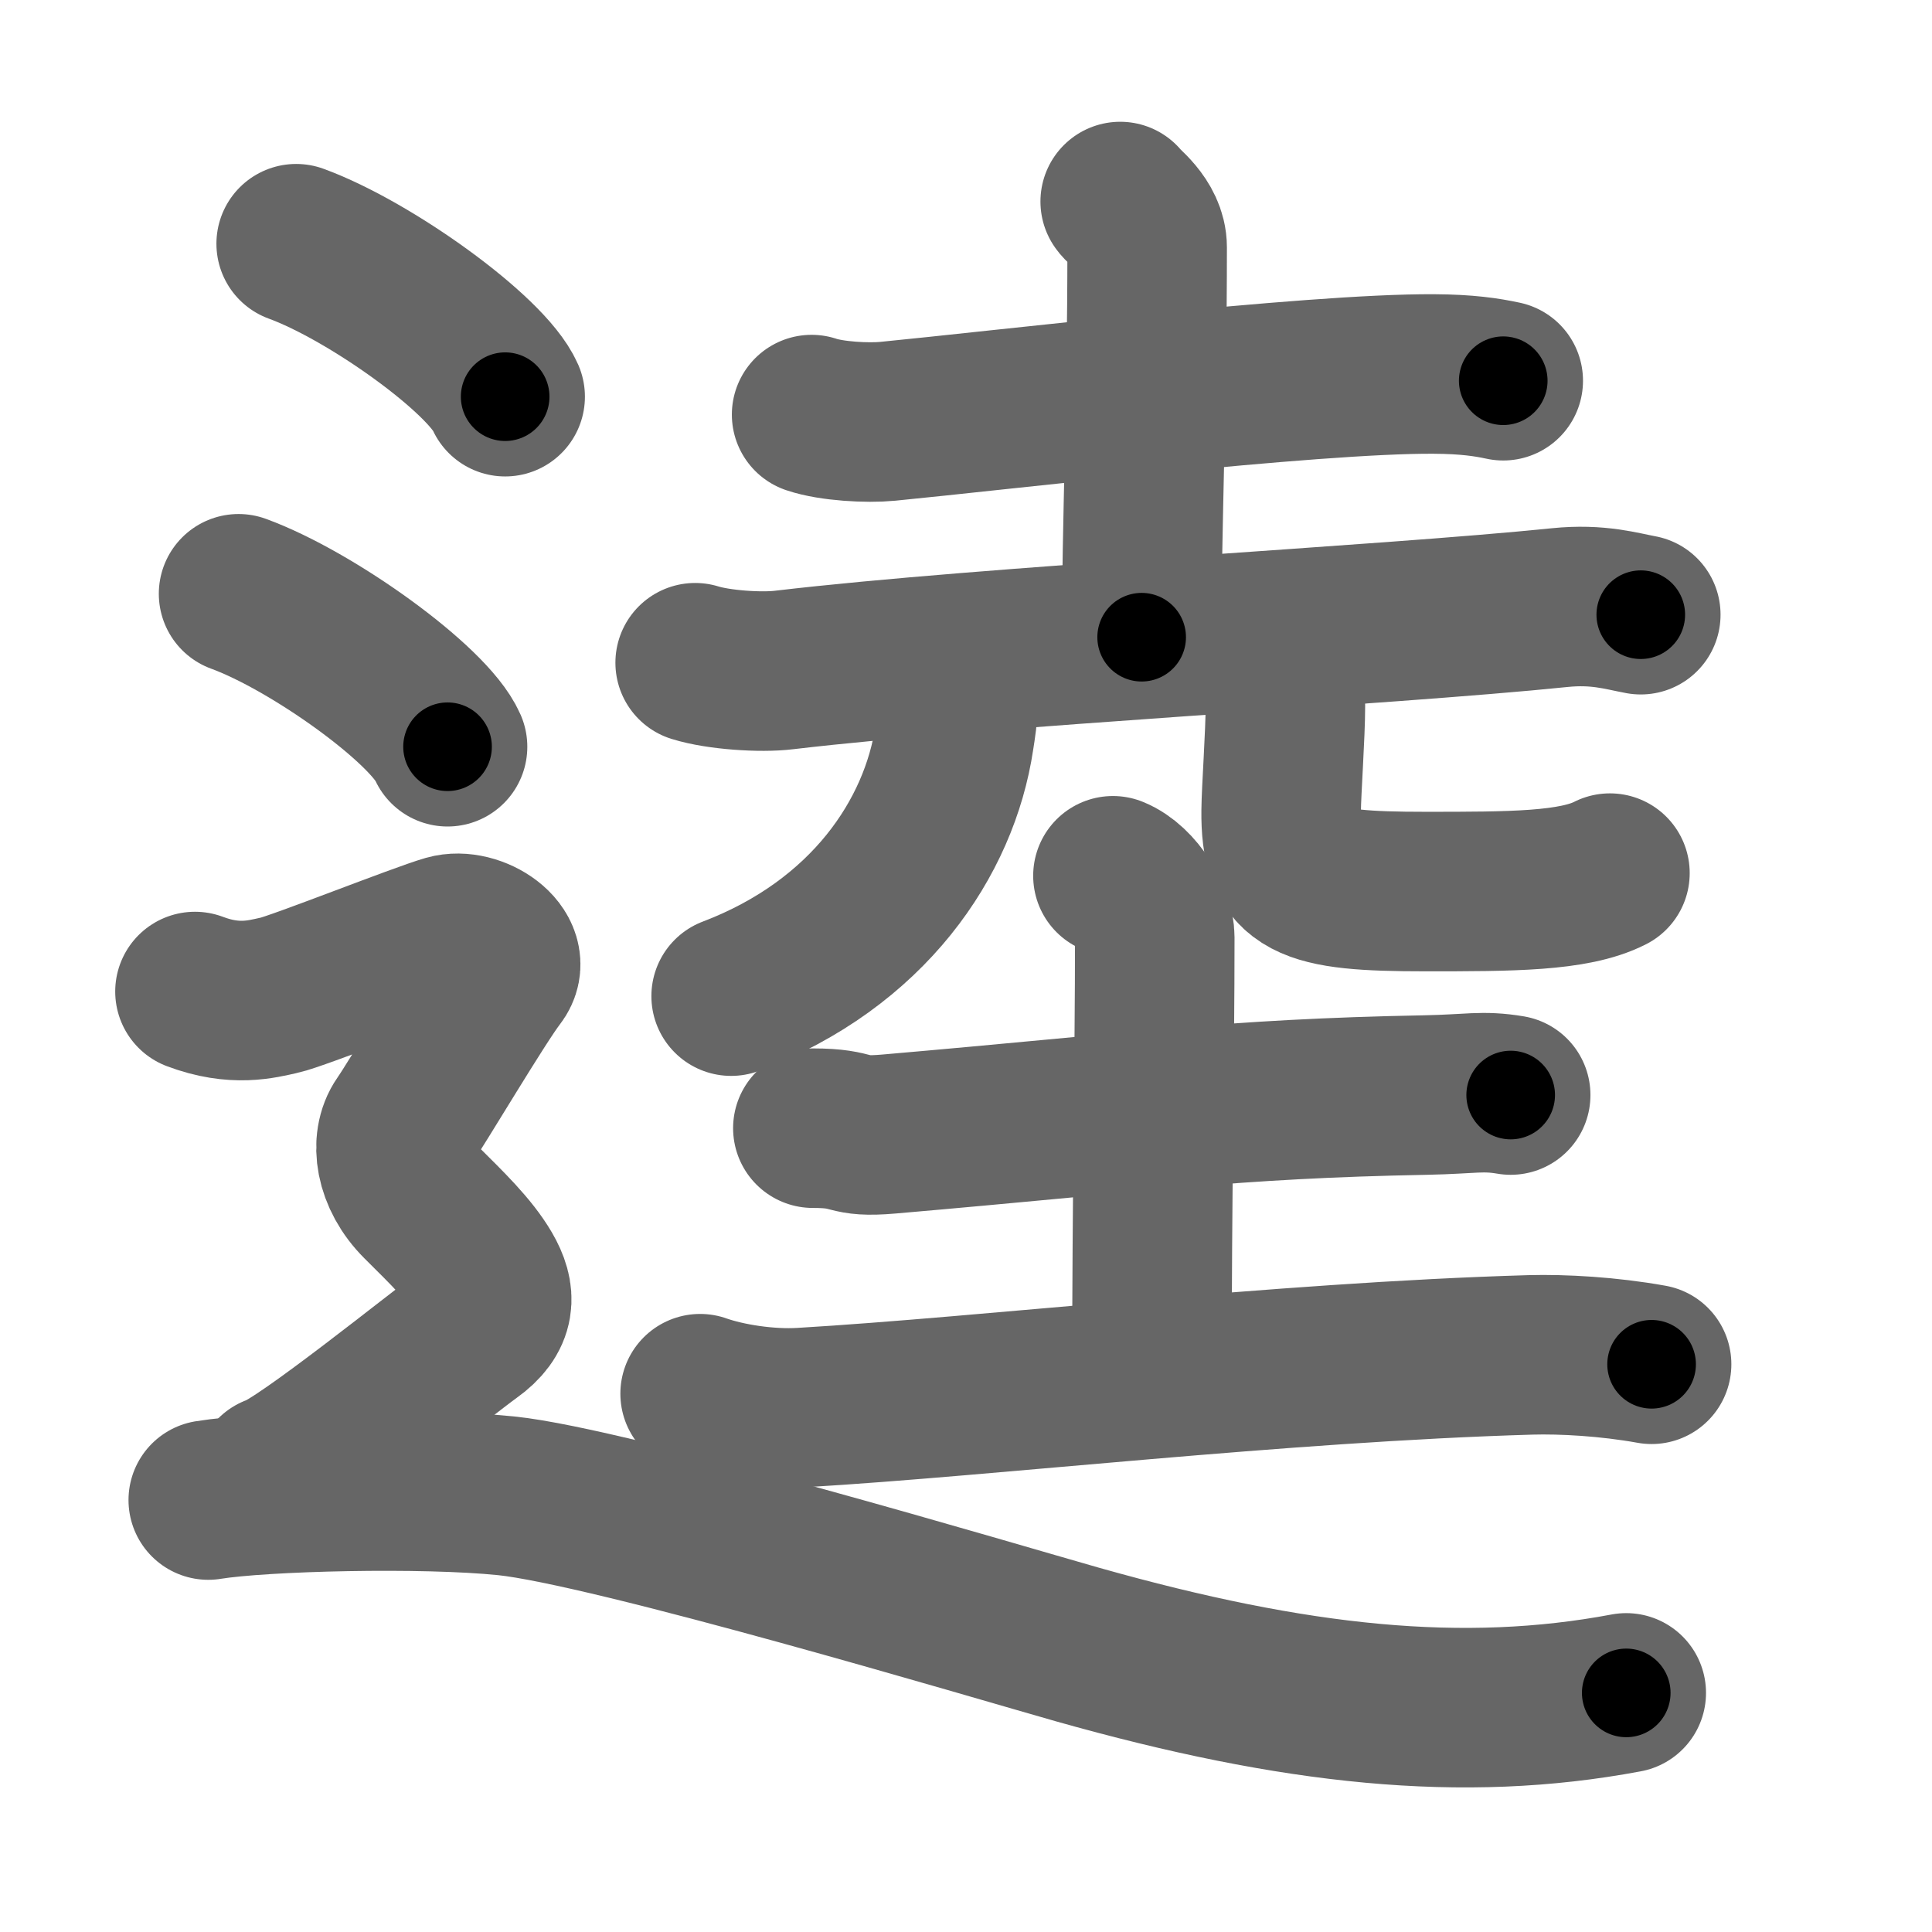 <svg xmlns="http://www.w3.org/2000/svg" width="109" height="109" viewBox="0 0 109 109" id="9035"><g fill="none" stroke="#666" stroke-width="9" stroke-linecap="round" stroke-linejoin="round"><g><g><path d="M45.79,23.39c1.12,0.38,3.16,0.49,4.28,0.38c6.09-0.59,23.98-2.72,30.84-2.67c1.86,0.01,2.97,0.18,3.9,0.38" /><path d="M63.2,11.37c0.1,0.22,1.52,1.16,1.52,2.59c0,8.8-0.31,15.8-0.31,21.99" /><path d="M39.22,37.39c1.31,0.41,3.71,0.57,5.01,0.41C55.84,36.43,78.06,35.3,88,34.28c2.16-0.22,3.48,0.2,4.57,0.4" /></g><g><g><path d="M53.99,39.9c0.07,0.43-0.05,1.07-0.15,1.73C53,47.25,49,53.25,41.25,56.2" /></g><g><path d="M71.01,36.84c0.82,0.8,1.51,1.74,1.51,2.97c0,1.65-0.23,4.76-0.24,5.94c-0.04,4,1.46,4.55,8.13,4.55c4.83,0,8.38,0,10.42-1.04" /></g></g><g><path d="M45.86,63.65c2.56,0,1.75,0.55,4.29,0.33c14.34-1.24,19.16-1.99,30.3-2.2c2.54-0.05,3.18-0.27,4.78,0" /><path d="M62.79,49.41c1.31,0.53,2.36,2.37,2.36,3.47c0,6.87-0.16,14.37-0.16,24.75" /><path d="M39.5,78.63c1.5,0.53,3.81,0.9,5.75,0.78c10.5-0.62,27-2.56,41.1-2.97c1.81-0.05,4.4,0.09,6.83,0.53" /></g><g><path d="M16.71,13.75c4.16,1.52,10.75,6.26,11.79,8.63" /><path d="M13.46,33.5c4.16,1.52,10.75,6.26,11.79,8.63" /><path d="M11,55.94c2.25,0.85,3.75,0.43,4.75,0.21c1-0.21,8-2.99,9.5-3.42c1.5-0.43,3.75,1.07,2.75,2.35s-4.5,7.19-5.25,8.26c-0.75,1.07-0.5,2.99,1,4.48s2.75,2.7,3.5,3.98C28,73.09,28,74.16,26.5,75.23c-1.5,1.07-9.5,7.54-11,7.97" /><path d="M11.75,84.63c3.07-0.5,12.12-0.72,16.8-0.24c5.95,0.61,27.75,7.12,32.27,8.4c12.27,3.46,21.73,4.45,30.93,2.72" /></g></g></g><g fill="none" stroke="#000" stroke-width="5" stroke-linecap="round" stroke-linejoin="round"><g><g><path d="M45.79,23.39c1.12,0.38,3.16,0.49,4.28,0.38c6.09-0.59,23.98-2.72,30.84-2.67c1.86,0.01,2.97,0.18,3.9,0.38" stroke-dasharray="39.212" stroke-dashoffset="39.212"><animate attributeName="stroke-dashoffset" values="39.212;39.212;0" dur="0.392s" fill="freeze" begin="0s;9035.click" /></path><path d="M63.2,11.37c0.1,0.22,1.52,1.16,1.52,2.59c0,8.8-0.31,15.8-0.31,21.99" stroke-dasharray="25.086" stroke-dashoffset="25.086"><animate attributeName="stroke-dashoffset" values="25.086" fill="freeze" begin="9035.click" /><animate attributeName="stroke-dashoffset" values="25.086;25.086;0" keyTimes="0;0.61;1" dur="0.643s" fill="freeze" begin="0s;9035.click" /></path><path d="M39.22,37.39c1.31,0.41,3.71,0.57,5.01,0.41C55.84,36.43,78.06,35.3,88,34.28c2.16-0.22,3.48,0.2,4.57,0.4" stroke-dasharray="53.579" stroke-dashoffset="53.579"><animate attributeName="stroke-dashoffset" values="53.579" fill="freeze" begin="9035.click" /><animate attributeName="stroke-dashoffset" values="53.579;53.579;0" keyTimes="0;0.545;1" dur="1.179s" fill="freeze" begin="0s;9035.click" /></path></g><g><g><path d="M53.99,39.9c0.07,0.43-0.05,1.07-0.15,1.73C53,47.25,49,53.25,41.25,56.2" stroke-dasharray="21.939" stroke-dashoffset="21.939"><animate attributeName="stroke-dashoffset" values="21.939" fill="freeze" begin="9035.click" /><animate attributeName="stroke-dashoffset" values="21.939;21.939;0" keyTimes="0;0.843;1" dur="1.398s" fill="freeze" begin="0s;9035.click" /></path></g><g><path d="M71.01,36.84c0.82,0.8,1.51,1.74,1.51,2.97c0,1.65-0.23,4.76-0.24,5.94c-0.04,4,1.46,4.55,8.13,4.55c4.83,0,8.38,0,10.42-1.04" stroke-dasharray="30.925" stroke-dashoffset="30.925"><animate attributeName="stroke-dashoffset" values="30.925" fill="freeze" begin="9035.click" /><animate attributeName="stroke-dashoffset" values="30.925;30.925;0" keyTimes="0;0.819;1" dur="1.707s" fill="freeze" begin="0s;9035.click" /></path></g></g><g><path d="M45.86,63.65c2.56,0,1.75,0.55,4.29,0.33c14.34-1.24,19.16-1.99,30.3-2.2c2.54-0.05,3.18-0.27,4.78,0" stroke-dasharray="39.505" stroke-dashoffset="39.505"><animate attributeName="stroke-dashoffset" values="39.505" fill="freeze" begin="9035.click" /><animate attributeName="stroke-dashoffset" values="39.505;39.505;0" keyTimes="0;0.812;1" dur="2.102s" fill="freeze" begin="0s;9035.click" /></path><path d="M62.79,49.41c1.31,0.53,2.36,2.37,2.36,3.47c0,6.87-0.16,14.37-0.16,24.75" stroke-dasharray="29.138" stroke-dashoffset="29.138"><animate attributeName="stroke-dashoffset" values="29.138" fill="freeze" begin="9035.click" /><animate attributeName="stroke-dashoffset" values="29.138;29.138;0" keyTimes="0;0.878;1" dur="2.393s" fill="freeze" begin="0s;9035.click" /></path><path d="M39.5,78.63c1.5,0.53,3.81,0.9,5.75,0.78c10.5-0.62,27-2.56,41.1-2.97c1.81-0.05,4.4,0.09,6.83,0.53" stroke-dasharray="53.911" stroke-dashoffset="53.911"><animate attributeName="stroke-dashoffset" values="53.911" fill="freeze" begin="9035.click" /><animate attributeName="stroke-dashoffset" values="53.911;53.911;0" keyTimes="0;0.816;1" dur="2.932s" fill="freeze" begin="0s;9035.click" /></path></g><g><path d="M16.71,13.75c4.16,1.52,10.75,6.26,11.79,8.63" stroke-dasharray="14.812" stroke-dashoffset="14.812"><animate attributeName="stroke-dashoffset" values="14.812" fill="freeze" begin="9035.click" /><animate attributeName="stroke-dashoffset" values="14.812;14.812;0" keyTimes="0;0.952;1" dur="3.08s" fill="freeze" begin="0s;9035.click" /></path><path d="M13.46,33.5c4.16,1.52,10.75,6.26,11.79,8.63" stroke-dasharray="14.812" stroke-dashoffset="14.812"><animate attributeName="stroke-dashoffset" values="14.812" fill="freeze" begin="9035.click" /><animate attributeName="stroke-dashoffset" values="14.812;14.812;0" keyTimes="0;0.954;1" dur="3.228s" fill="freeze" begin="0s;9035.click" /></path><path d="M11,55.94c2.25,0.85,3.75,0.43,4.75,0.21c1-0.21,8-2.99,9.5-3.42c1.5-0.43,3.75,1.07,2.75,2.35s-4.5,7.19-5.25,8.26c-0.75,1.07-0.5,2.99,1,4.48s2.75,2.7,3.5,3.98C28,73.09,28,74.16,26.5,75.23c-1.5,1.07-9.5,7.54-11,7.97" stroke-dasharray="57.156" stroke-dashoffset="57.156"><animate attributeName="stroke-dashoffset" values="57.156" fill="freeze" begin="9035.click" /><animate attributeName="stroke-dashoffset" values="57.156;57.156;0" keyTimes="0;0.849;1" dur="3.8s" fill="freeze" begin="0s;9035.click" /></path><path d="M11.75,84.63c3.07-0.5,12.12-0.72,16.8-0.24c5.95,0.61,27.75,7.12,32.27,8.4c12.27,3.46,21.73,4.45,30.93,2.72" stroke-dasharray="81.533" stroke-dashoffset="81.533"><animate attributeName="stroke-dashoffset" values="81.533" fill="freeze" begin="9035.click" /><animate attributeName="stroke-dashoffset" values="81.533;81.533;0" keyTimes="0;0.861;1" dur="4.413s" fill="freeze" begin="0s;9035.click" /></path></g></g></g></svg>